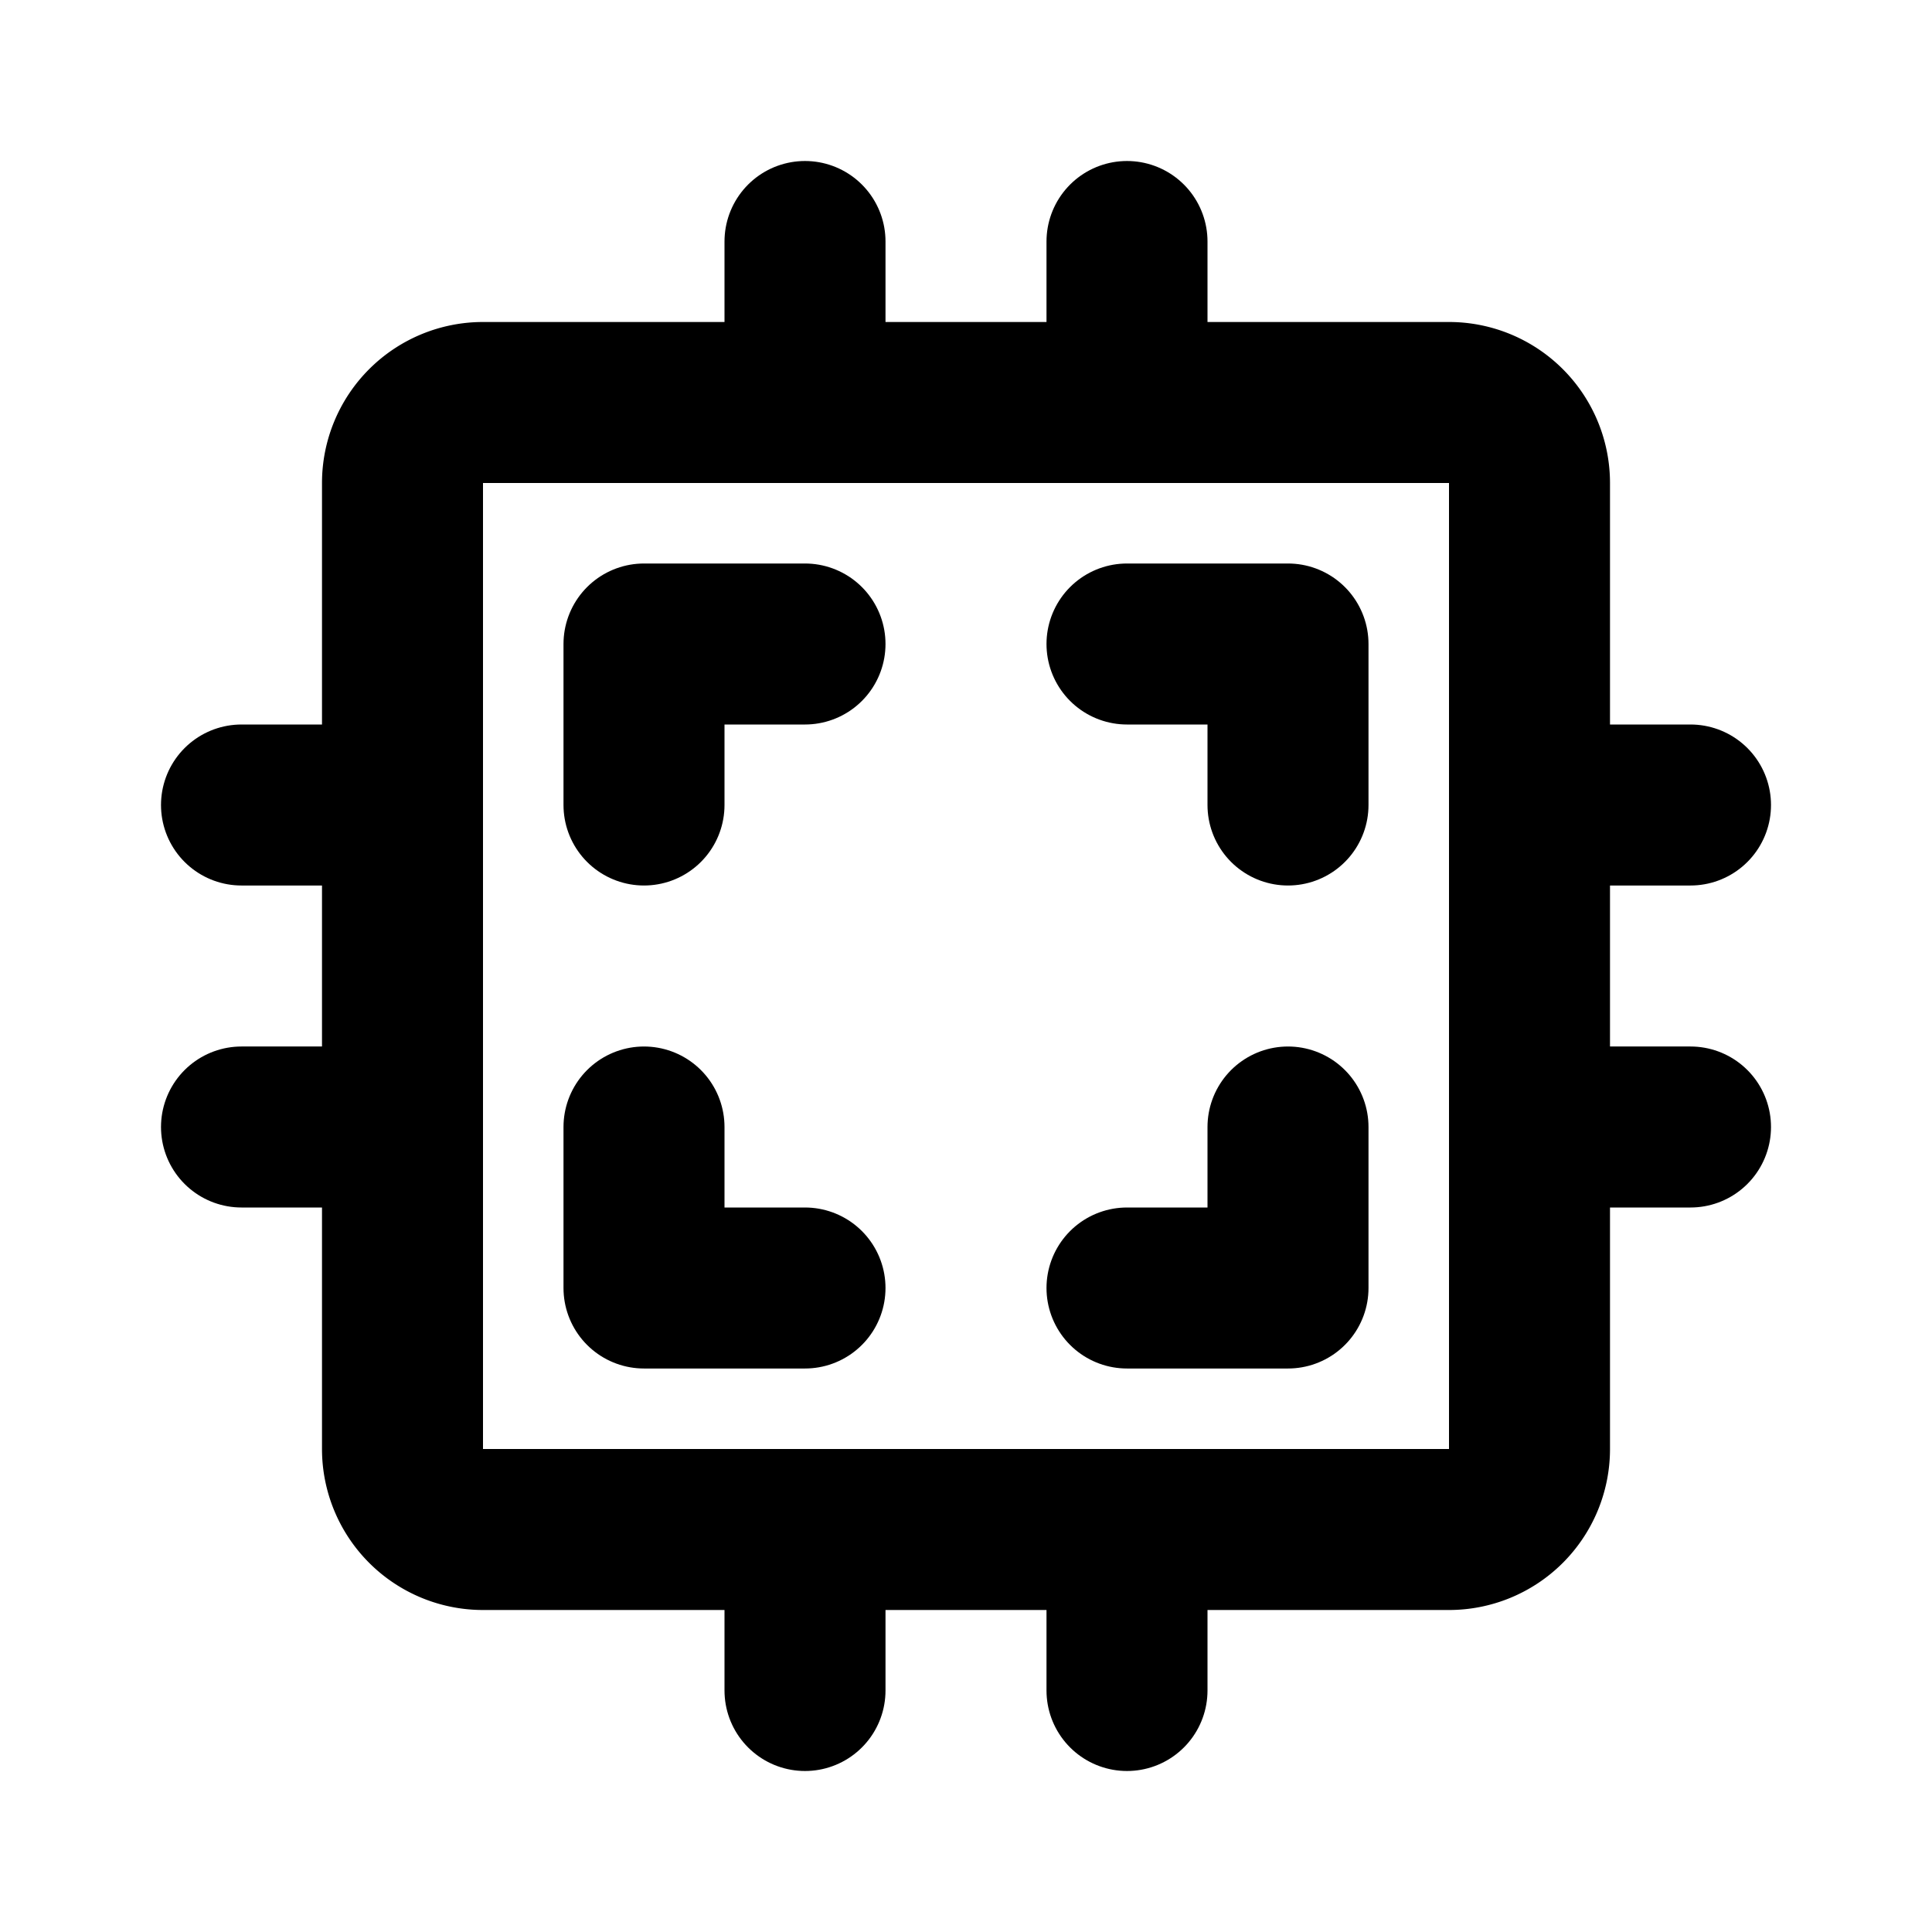 <svg xmlns="http://www.w3.org/2000/svg" class="icon icon-tabler icon-tabler-cpu-2" width="24" height="24"
     viewBox="0 0 24 24" stroke-width="2" stroke="currentColor" fill="none" stroke-linecap="round"
     stroke-linejoin="round">
    <path stroke="none" d="M0 0h24v24H0z" fill="none"/>
    <path d="M5 5m0 1a1 1 0 0 1 1 -1h12a1 1 0 0 1 1 1v12a1 1 0 0 1 -1 1h-12a1 1 0 0 1 -1 -1z"/>
    <path d="M8 10v-2h2m6 6v2h-2m-4 0h-2v-2m8 -4v-2h-2"/>
    <path d="M3 10h2"/>
    <path d="M3 14h2"/>
    <path d="M10 3v2"/>
    <path d="M14 3v2"/>
    <path d="M21 10h-2"/>
    <path d="M21 14h-2"/>
    <path d="M14 21v-2"/>
    <path d="M10 21v-2"/>
</svg>


